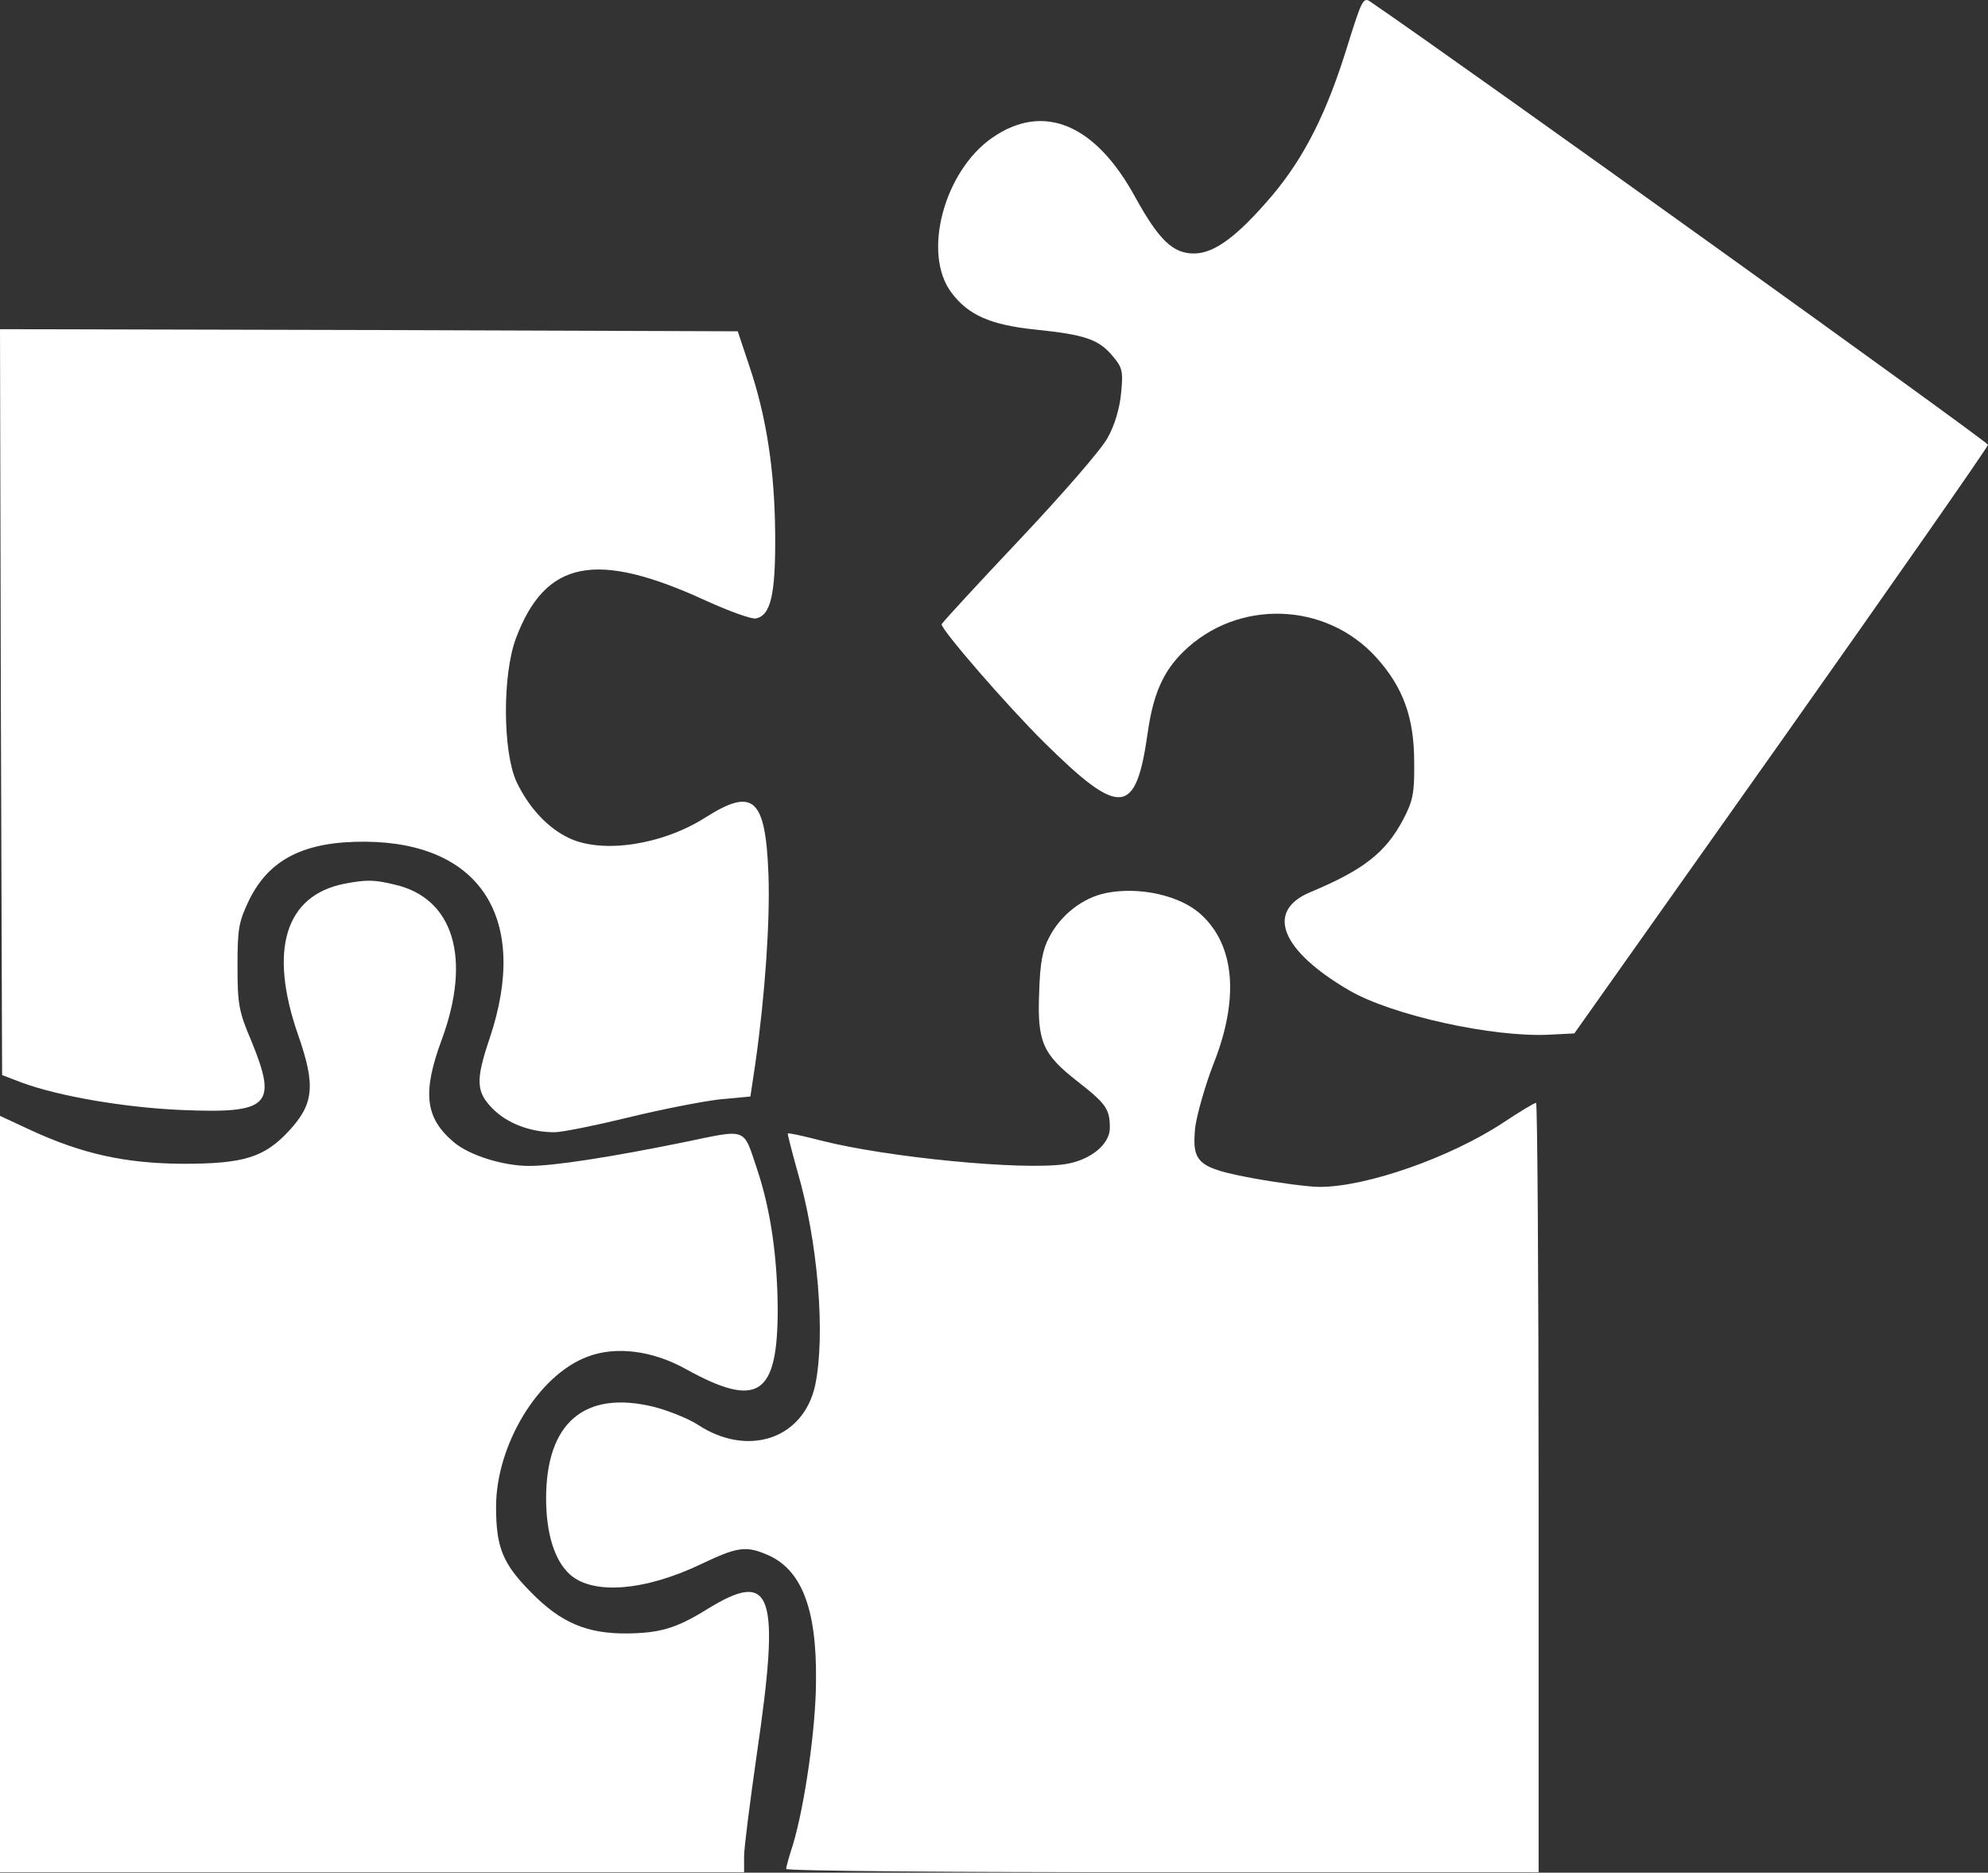 <svg width="980" height="923" viewBox="0 0 980 923" fill="none" xmlns="http://www.w3.org/2000/svg">
<rect x="0" y="0" width="980" height="923" fill="#333333" stroke="none"/>
<path d="M664.18 22.778C654.23 55.108 643.25 77.068 627.5 95.928C610.09 116.448 598.7 124.938 588.54 124.938C578.18 124.938 571.34 118.308 559.73 97.378C540.04 61.108 514.35 50.338 489.06 67.948C465.23 84.528 454.45 125.348 469.17 144.418C477.46 155.398 488.44 160.168 510.41 162.448C534.66 164.938 541.49 167.218 548.33 175.298C553.3 181.098 553.72 182.968 552.68 193.538C552.06 200.788 549.57 209.498 546.05 215.708C543.15 221.308 523.46 243.888 502.53 266.068C481.6 288.238 464.4 306.888 464.19 307.718C464.19 310.618 496.52 347.918 514.76 365.948C552.27 403.048 559.94 402.218 565.74 361.388C568.43 342.118 573.41 330.928 583.36 321.188C610.09 295.078 653.61 296.528 678.48 324.088C691.74 338.798 697.13 353.718 697.13 375.688C697.34 390.818 696.51 394.758 691.74 403.868C683.04 420.238 672.26 428.738 645.94 439.718C623.56 449.048 631.43 468.518 665.21 488.208C686.35 500.438 736.08 511.418 763.85 509.968L776.08 509.348L878.04 365.318C933.99 286.158 980 220.258 980 219.218C980 217.768 722.82 33.128 675.78 1.008C672.05 -1.672 671.43 -0.432 664.18 22.778Z" fill="white"/>
<path d="M0.42 346.068L1.04 529.878L10.78 533.608C28.81 540.238 60.93 545.838 89.11 547.078C132.84 548.938 136.98 545.008 123.92 513.088C117.7 498.578 117.08 494.848 117.08 476.198C117.08 457.548 117.7 454.228 122.88 443.458C132.83 423.358 150.23 414.648 180.08 414.858C237.07 415.278 261.11 452.988 241.42 511.638C234.37 532.568 234.58 538.168 243.08 546.658C250.13 553.698 261.52 558.058 273.34 558.058C277.07 558.058 293.44 554.738 309.61 550.808C325.57 546.868 345.88 542.938 354.37 541.898L369.91 540.448L372.4 523.868C377.17 490.298 379.65 453.618 378.82 431.028C377.37 393.108 371.36 387.928 347.53 403.048C326.6 416.318 297.38 420.878 280.8 413.208C270.02 408.238 260.49 397.878 254.48 385.028C247.85 370.108 247.64 332.808 254.27 314.778C268.78 276.028 293.64 271.048 348.15 296.128C359.55 301.308 370.53 305.248 372.6 304.828C379.85 303.378 382.34 293.428 382.13 263.798C381.92 232.298 377.99 205.778 369.28 180.078L363.68 163.288L181.73 162.668L0 162.248L0.42 346.068Z" fill="white"/>
<path d="M169.72 435.588C140.5 441.388 132.42 468.328 146.92 509.988C155.62 534.858 154.8 543.978 142.57 557.238C130.34 570.498 120.19 573.608 90.14 573.608C61.75 573.398 40.82 568.838 15.12 557.028L0 549.978V736.488V922.788H183.4H366.8V914.918C366.8 910.778 369.7 888.188 373.02 864.978C384.83 784.568 380.89 773.178 348.36 793.278C333.65 802.398 325.56 804.878 309.4 805.088C289.51 805.298 276.66 799.908 262.15 785.188C247.85 770.888 244.54 762.808 244.54 742.708C244.54 712.248 265.26 677.848 289.51 668.728C303.39 663.338 321.63 665.618 338 674.738C373.64 694.428 383.38 687.998 383.38 645.108C383.17 618.998 379.86 596.198 373.23 576.308C366.18 555.378 368.88 556.418 336.76 563.048C301.12 570.298 273.14 574.658 260.91 574.658C248.06 574.658 231.48 569.478 223.82 563.048C209.52 551.028 208.07 538.598 217.81 512.278C232.52 472.278 223.61 442.648 194.6 436.018C184.44 433.518 180.5 433.518 169.72 435.588Z" fill="white"/>
<path d="M545.23 440.148C533.83 442.428 522.85 450.928 517.25 461.908C513.94 467.918 512.69 474.758 512.28 488.848C511.24 513.508 513.94 519.518 531.14 532.988C545.44 544.178 547.1 546.668 547.1 555.988C547.1 564.068 537.36 571.948 524.93 573.808C503.79 576.918 437.69 570.498 404.94 562.208C396.03 559.928 388.78 558.268 388.36 558.688C388.15 558.898 390.23 566.978 392.92 576.718C403.28 611.738 407.01 658.158 401.83 682.818C396.03 709.348 368.47 718.458 343.81 702.088C339.25 699.188 329.51 695.248 322.26 693.388C288.27 685.098 269.21 701.058 269.21 738.568C269.21 755.768 273.35 769.238 281.02 776.078C292.42 786.228 318.11 784.158 346.09 770.688C363.08 762.608 367.64 761.778 377.8 766.128C395 773.168 402.67 792.658 402.25 828.298C402.25 851.508 396.65 890.048 390.85 909.328C388.99 914.928 387.53 920.308 387.53 921.138C387.53 922.178 471.04 922.798 573 922.798H758.47V733.178C758.47 628.938 757.85 543.558 757.23 543.558C756.4 543.558 749.15 547.908 741.06 553.298C714.95 570.498 673.71 584.998 650.5 584.998C645.32 584.998 631.02 583.128 618.38 580.858C590.4 575.678 587.5 573.188 589.16 555.778C589.99 549.558 593.93 535.468 598.07 524.698C610.92 492.578 608.85 466.258 592.27 450.928C582.12 441.388 561.8 436.828 545.23 440.148Z" fill="white"/>
</svg>
